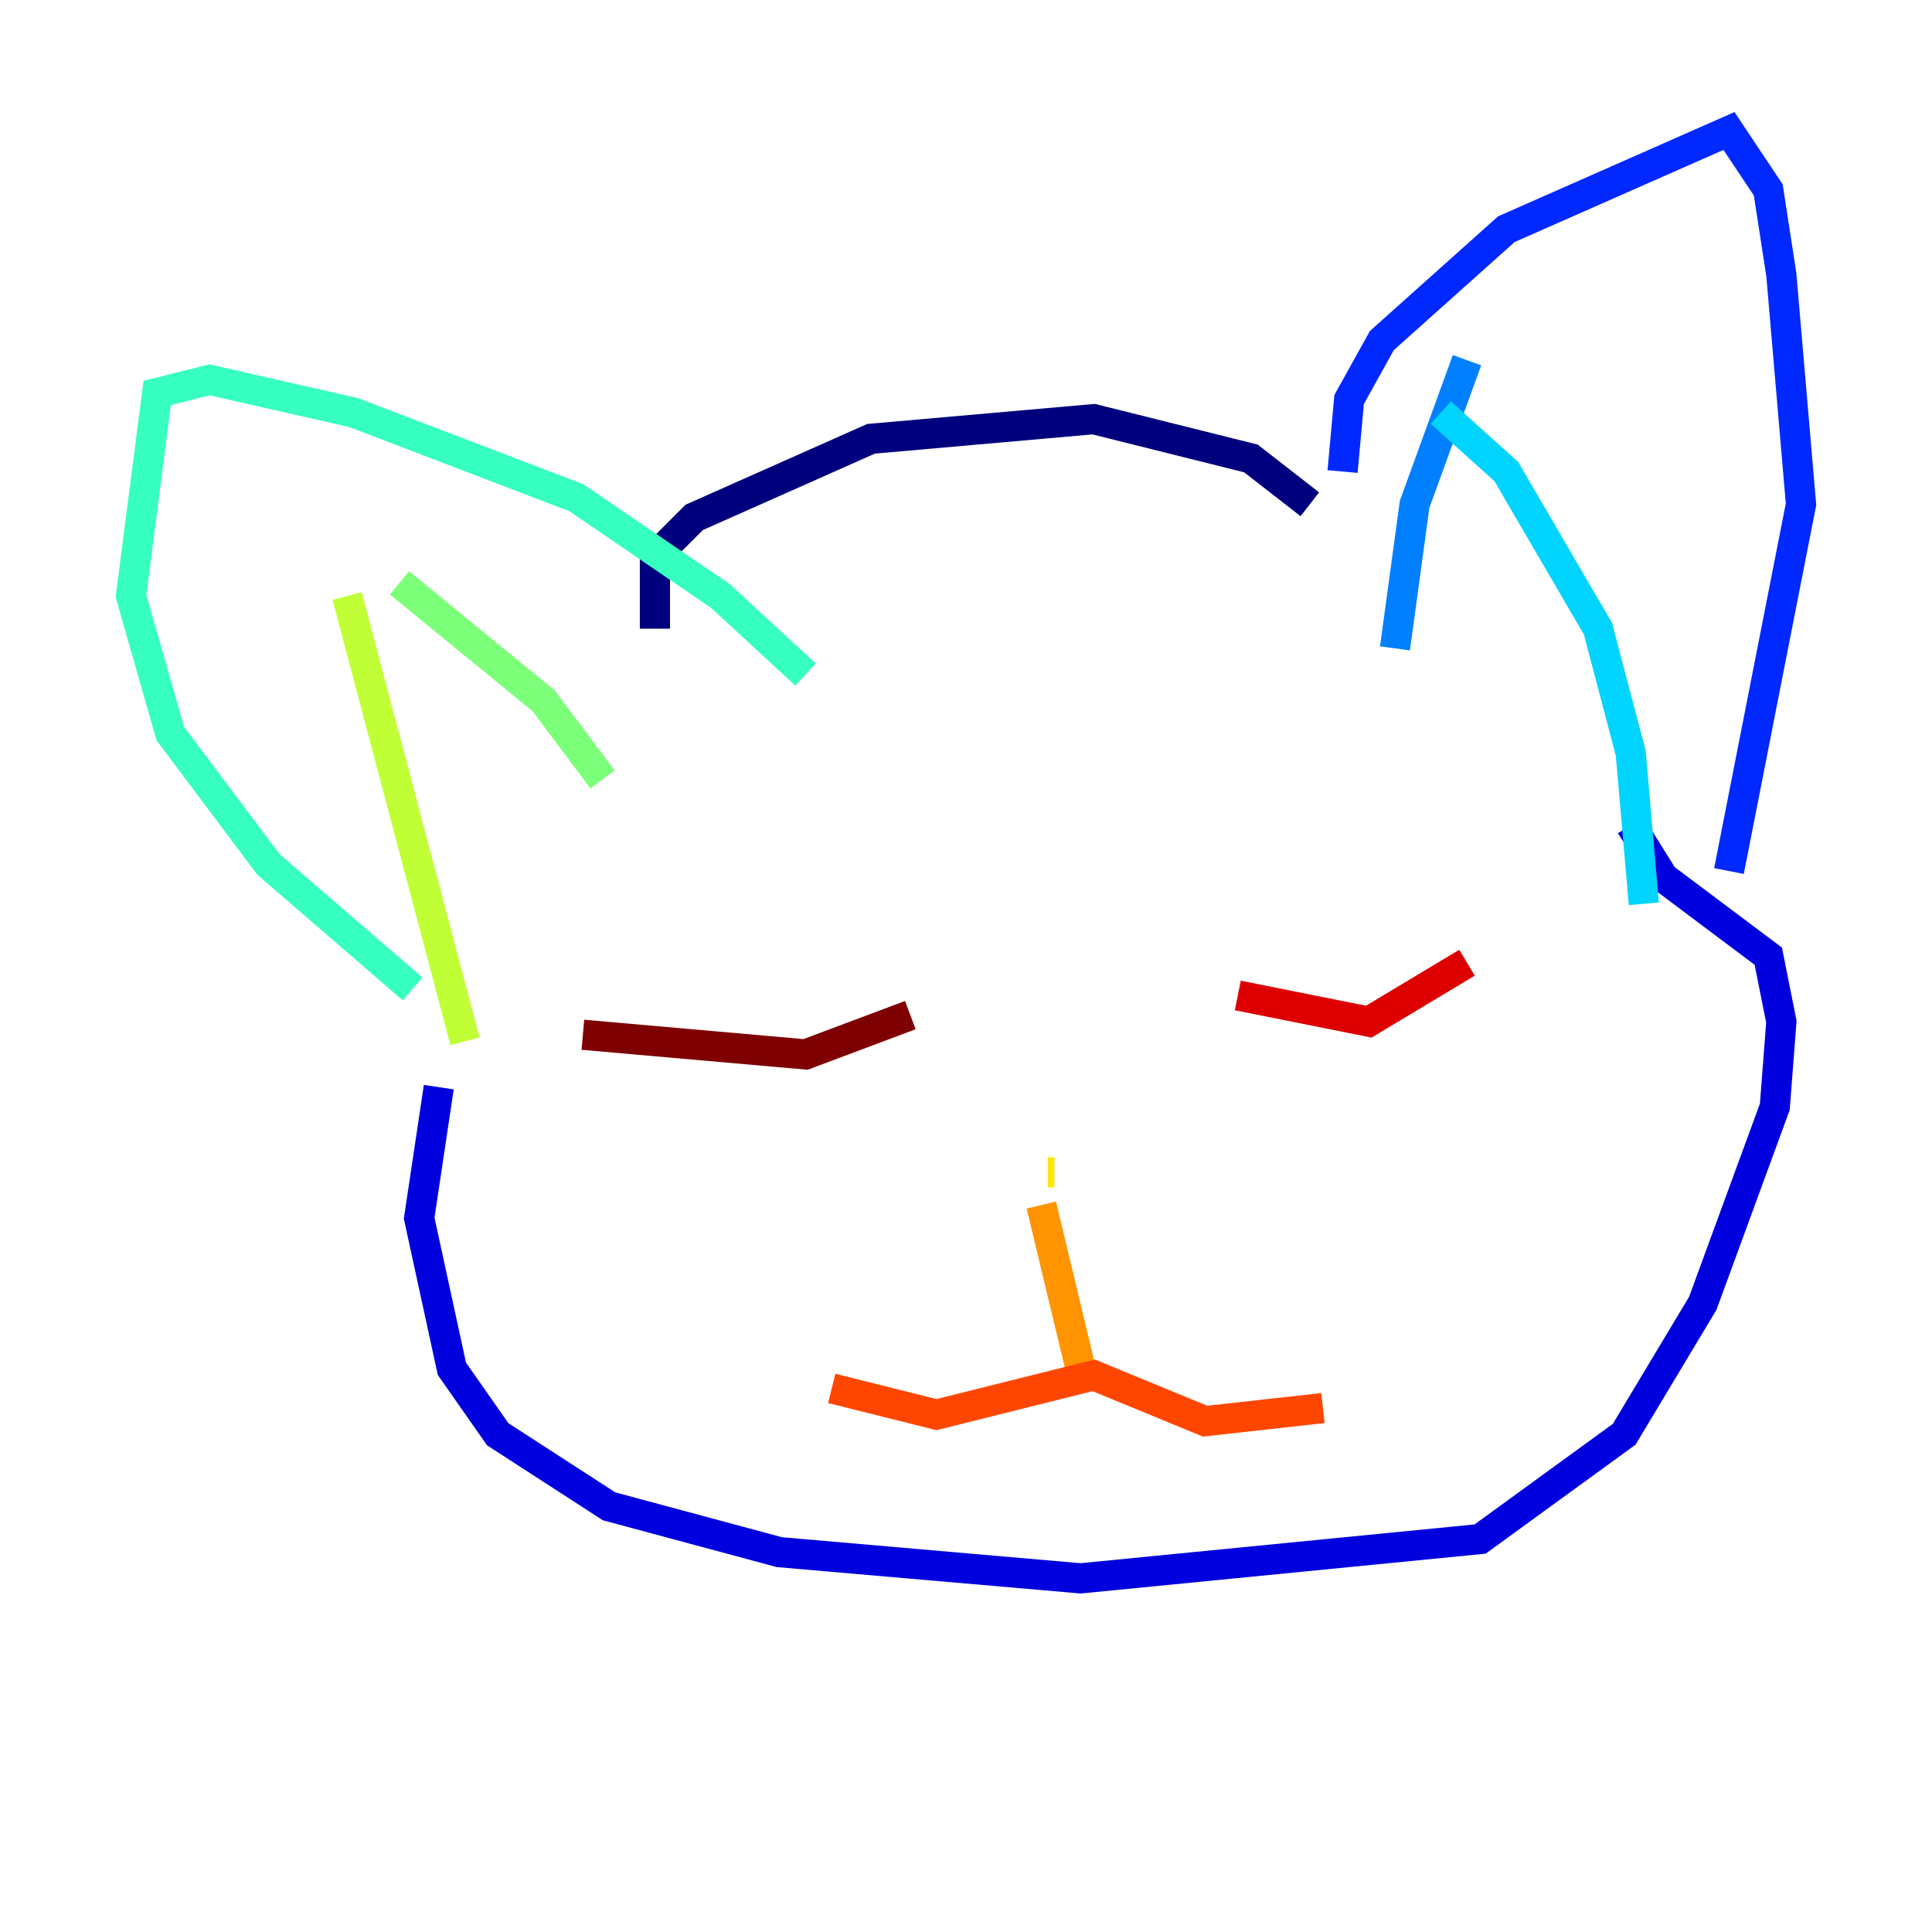 <?xml version="1.0" encoding="utf-8" ?>
<svg baseProfile="tiny" height="128" version="1.2" viewBox="0,0,128,128" width="128" xmlns="http://www.w3.org/2000/svg" xmlns:ev="http://www.w3.org/2001/xml-events" xmlns:xlink="http://www.w3.org/1999/xlink"><defs /><polyline fill="none" points="43.39,41.654 43.39,36.881 45.993,34.278 57.709,29.071 72.461,27.77 82.875,30.373 86.78,33.41" stroke="#00007f" stroke-width="2" /><polyline fill="none" points="29.071,72.027 27.77,80.705 29.939,90.685 32.976,95.024 40.352,99.797 51.634,102.834 71.593,104.57 98.061,101.966 107.607,95.024 112.814,86.346 117.586,73.329 118.02,67.688 117.153,63.349 110.21,58.142 108.041,54.671" stroke="#0000de" stroke-width="2" /><polyline fill="none" points="88.949,31.241 89.383,26.468 91.552,22.563 99.797,15.186 114.549,8.678 117.153,12.583 118.02,18.224 119.322,33.41 114.549,57.709" stroke="#0028ff" stroke-width="2" /><polyline fill="none" points="97.193,23.864 93.722,33.41 92.42,42.956" stroke="#0080ff" stroke-width="2" /><polyline fill="none" points="95.458,27.336 99.797,31.241 105.871,41.654 108.041,49.898 108.909,59.878" stroke="#00d4ff" stroke-width="2" /><polyline fill="none" points="27.336,65.519 17.79,57.275 11.281,48.597 8.678,39.485 10.414,26.034 13.885,25.166 23.43,27.336 38.183,32.976 47.729,39.485 53.37,44.691" stroke="#36ffc0" stroke-width="2" /><polyline fill="none" points="26.468,38.617 36.014,46.427 39.919,51.634" stroke="#7cff79" stroke-width="2" /><polyline fill="none" points="22.997,39.485 30.807,68.99" stroke="#c0ff36" stroke-width="2" /><polyline fill="none" points="69.424,77.668 69.858,77.668" stroke="#ffe500" stroke-width="2" /><polyline fill="none" points="68.99,79.837 71.593,90.685" stroke="#ff9400" stroke-width="2" /><polyline fill="none" points="55.105,91.986 62.047,93.722 72.461,91.119 79.837,94.156 87.647,93.288" stroke="#ff4600" stroke-width="2" /><polyline fill="none" points="82.007,65.953 90.685,67.688 97.193,63.783" stroke="#de0000" stroke-width="2" /><polyline fill="none" points="38.617,68.556 53.37,69.858 60.312,67.254" stroke="#7f0000" stroke-width="2" /></svg>